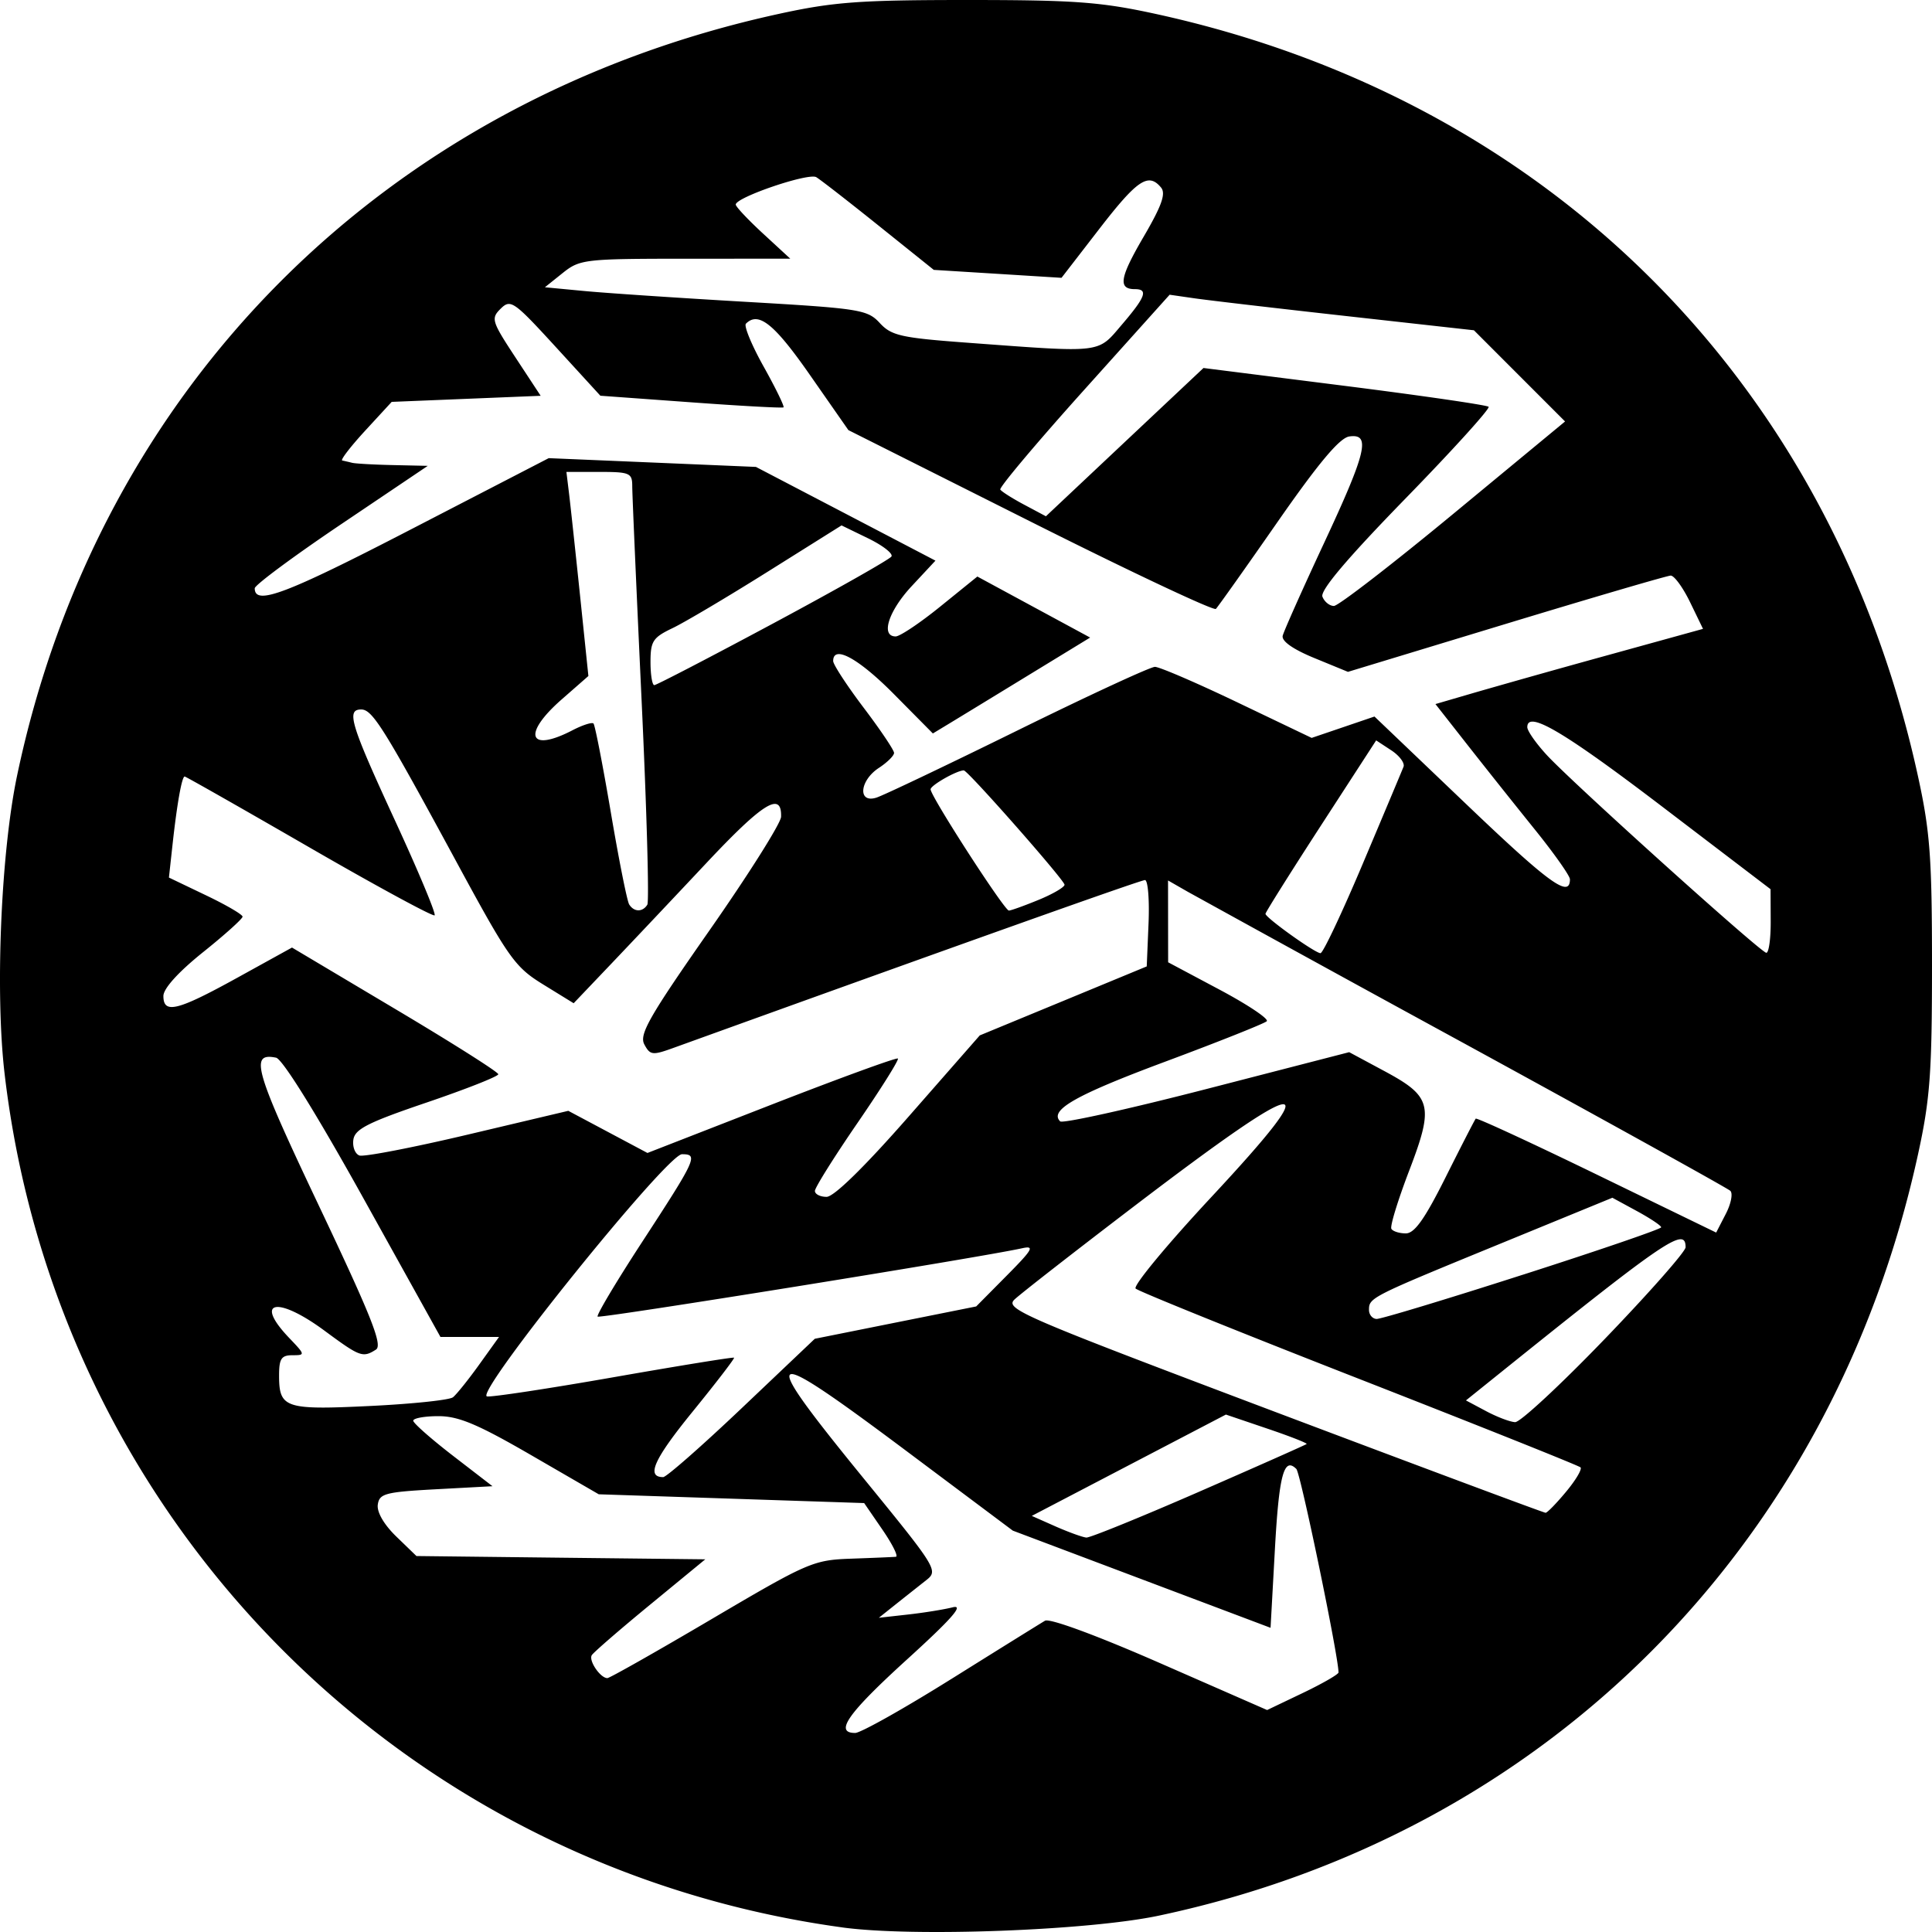 <svg xmlns="http://www.w3.org/2000/svg" width="80" height="80"><path d="M34.878 79.81C16.53 77.297 2.331 62.819.188 44.44c-.392-3.372-.149-9.143.521-12.33C4.095 16 15.959 4.133 32.231.579 34.51.08 35.596 0 40.047 0c4.45 0 5.536.08 7.816.578 16.29 3.56 28.002 15.276 31.559 31.576.498 2.28.578 3.367.578 7.82 0 4.452-.08 5.539-.578 7.82-3.541 16.227-15.408 28.13-31.433 31.528-2.916.619-10.186.89-13.11.489zm4.504-10.28c1.96-1.226 3.71-2.314 3.89-2.419.192-.111 2.146.609 4.761 1.755l4.436 1.943 1.479-.707c.813-.39 1.478-.772 1.477-.85-.004-.687-1.572-8.251-1.746-8.425-.515-.515-.718.243-.888 3.325l-.18 3.252-5.337-2.012-5.336-2.012-4.346-3.253c-6.078-4.55-6.31-4.401-1.79 1.14 2.99 3.665 3.054 3.77 2.556 4.161-.28.221-.838.662-1.239.981l-.728.58 1.197-.134c.659-.073 1.497-.208 1.863-.3.482-.12-.039.473-1.891 2.157-2.45 2.227-3.028 3.046-2.149 3.046.225 0 2.011-1.003 3.971-2.229zm-9.913-2.488c3.998-2.355 4.208-2.446 5.787-2.501.902-.032 1.73-.067 1.84-.078.111-.011-.14-.516-.556-1.122l-.757-1.102-5.495-.182-5.495-.182L22 60.258c-2.216-1.283-3.01-1.618-3.845-1.618-.579 0-1.048.086-1.043.19.005.104.746.756 1.645 1.45l1.636 1.261-2.338.126c-2.103.114-2.346.178-2.411.635-.045.31.253.825.763 1.32l.837.81 5.98.069 5.98.067-2.283 1.877c-1.256 1.032-2.343 1.974-2.416 2.092-.14.226.353.95.645.95.094 0 2.037-1.1 4.319-2.445zm20.18-5.271c2.415-1.054 4.42-1.944 4.456-1.978.035-.035-.702-.324-1.64-.641l-1.703-.578-4.019 2.098-4.019 2.098.993.44c.547.24 1.118.446 1.268.457.151.01 2.25-.843 4.665-1.896zm15.202-.005c.4-.48.667-.933.595-1.005-.072-.072-4.2-1.722-9.173-3.666-4.972-1.944-9.134-3.626-9.248-3.738-.115-.111 1.29-1.81 3.121-3.775 4.889-5.246 4.056-5.153-3.166.352-2.496 1.903-4.733 3.647-4.972 3.876-.405.389.3.692 10.716 4.624 6.132 2.314 11.205 4.207 11.275 4.207.07 0 .453-.394.852-.875zM30.722 58.3l3.017-2.864 3.342-.67 3.341-.669 1.262-1.274c1.085-1.095 1.174-1.254.632-1.134-1.717.38-17.479 2.918-17.569 2.829-.057-.057.757-1.423 1.807-3.036 2.288-3.51 2.37-3.688 1.686-3.688-.628 0-8.619 9.926-8.074 10.029.188.035 2.553-.324 5.257-.798 2.704-.474 4.942-.837 4.973-.806.031.03-.743 1.038-1.721 2.24-1.6 1.968-1.931 2.705-1.214 2.705.134 0 1.602-1.289 3.261-2.864zm35.735-2.864c1.837-1.908 3.34-3.613 3.34-3.79 0-.863-.803-.32-7.51 5.068l-1.585 1.274.83.442c.455.243.998.45 1.206.458.208.009 1.882-1.545 3.719-3.452zM18.754 57.86c.145-.114.635-.723 1.087-1.353l.823-1.147h-2.426l-3.188-5.739c-1.95-3.508-3.356-5.772-3.62-5.825-1.104-.222-.896.497 1.779 6.14 2.182 4.604 2.643 5.768 2.358 5.948-.545.346-.658.304-2.12-.776-1.974-1.46-2.957-1.257-1.465.301.66.69.663.708.126.708-.456 0-.552.144-.552.832 0 1.36.24 1.44 3.762 1.27 1.745-.084 3.29-.246 3.436-.36zm44.298-5.074c3.155-1.012 5.735-1.897 5.734-1.966 0-.07-.456-.373-1.011-.675l-1.01-.549-4.724 1.937c-5.292 2.17-5.354 2.201-5.354 2.707 0 .2.142.368.315.375.174.006 2.896-.817 6.05-1.83zm-3.187-4.048c.642-1.283 1.2-2.37 1.242-2.417.041-.046 2.299.997 5.016 2.317l4.94 2.4.397-.77c.219-.422.303-.855.187-.96-.116-.107-5.032-2.83-10.926-6.052a2542.99 2542.99 0 0 1-11.535-6.328l-.82-.47.002 1.694.002 1.694 2.13 1.134c1.172.624 2.05 1.212 1.953 1.307-.098.095-1.99.849-4.206 1.675-3.712 1.383-4.811 2.008-4.348 2.471.098.098 2.83-.506 6.073-1.343l5.895-1.522 1.444.776c1.98 1.063 2.073 1.43 1.037 4.139-.465 1.216-.796 2.296-.734 2.4.061.104.33.189.598.189.362 0 .786-.6 1.653-2.334zM37.64 46.217l2.93-3.343 3.457-1.428 3.457-1.429.075-1.787c.04-.984-.026-1.788-.148-1.788-.177 0-7.27 2.524-19.527 6.95-.867.314-.964.302-1.204-.146-.22-.411.202-1.15 2.695-4.717 1.625-2.325 2.961-4.445 2.968-4.709.03-1.063-.746-.583-3.082 1.905-1.348 1.435-3.138 3.33-3.979 4.213l-1.528 1.604-1.263-.778c-1.177-.725-1.424-1.074-3.623-5.136-2.979-5.498-3.448-6.25-3.911-6.25-.627 0-.446.598 1.39 4.579.972 2.106 1.714 3.88 1.65 3.945-.063.063-2.4-1.204-5.19-2.816-2.792-1.613-5.114-2.932-5.16-2.932-.116 0-.315 1.115-.499 2.786l-.153 1.398 1.524.73c.839.4 1.525.8 1.525.889 0 .088-.738.752-1.64 1.474-1.018.817-1.638 1.502-1.638 1.811 0 .757.576.615 3.057-.754l2.268-1.252 4.27 2.542c2.35 1.397 4.272 2.614 4.272 2.704 0 .089-1.333.615-2.963 1.17-2.438.828-2.976 1.101-3.038 1.542-.042.294.071.588.252.653.18.064 2.2-.325 4.488-.866l4.16-.984 1.64.873 1.638.872 5.138-2.002c2.826-1.1 5.18-1.96 5.232-1.908.052.052-.7 1.25-1.671 2.664-.971 1.414-1.765 2.681-1.765 2.817 0 .135.217.246.483.246.304 0 1.567-1.236 3.413-3.342zm18.797-10.469c.865-2.046 1.62-3.846 1.68-3.998.06-.153-.171-.462-.513-.685l-.62-.407-2.292 3.534c-1.26 1.944-2.291 3.585-2.291 3.647 0 .16 2.054 1.63 2.278 1.63.103 0 .894-1.674 1.758-3.72zm16.884 2.397l-.006-1.325-4.439-3.383c-4.126-3.146-5.634-4.036-5.634-3.327 0 .157.37.682.82 1.168 1.103 1.188 8.838 8.155 9.076 8.175.104.009.187-.58.183-1.308zm-46.517-.683c.082-.133-.025-3.952-.238-8.487-.212-4.535-.386-8.513-.386-8.84 0-.55-.1-.594-1.363-.594h-1.363l.115.946c.062.52.267 2.422.455 4.225l.34 3.28-1.109.972c-1.638 1.435-1.37 2.216.44 1.28.421-.22.817-.347.88-.285.062.062.384 1.716.717 3.675.332 1.959.674 3.676.76 3.815.199.321.557.327.752.013zm16.202-.2c.59-.243 1.073-.525 1.074-.627 0-.187-4.005-4.734-4.171-4.734-.29 0-1.375.618-1.375.783 0 .287 3.056 5.02 3.241 5.02.087 0 .64-.2 1.23-.442zm22.001-.855c0-.141-.656-1.071-1.459-2.066a404.704 404.704 0 0 1-2.784-3.498l-1.325-1.689 1.713-.5a535.99 535.99 0 0 1 5.54-1.557l3.826-1.057-.536-1.106c-.295-.607-.656-1.102-.802-1.1-.146.004-3.212.902-6.814 1.996l-6.55 1.99-1.392-.572c-.884-.363-1.362-.7-1.31-.923.047-.193.813-1.912 1.703-3.819 1.77-3.794 1.954-4.562 1.055-4.433-.399.057-1.263 1.086-2.965 3.53-1.32 1.898-2.473 3.522-2.56 3.61-.089.087-3.548-1.543-7.689-3.623L35.13 17.81l-1.595-2.287c-1.476-2.117-2.129-2.64-2.648-2.12-.092.091.24.895.738 1.784.497.89.865 1.647.818 1.681-.047.035-1.773-.059-3.835-.21l-3.748-.272-1.846-2.017c-1.742-1.902-1.871-1.992-2.281-1.588-.41.405-.377.516.61 2.018l1.045 1.59-3.084.126-3.085.126-1.103 1.198c-.606.66-1.031 1.213-.944 1.23.087.017.271.06.41.095.139.034.9.077 1.691.094l1.44.032-3.583 2.414c-1.97 1.327-3.582 2.523-3.582 2.656 0 .727 1.27.249 6.455-2.432l5.719-2.957 4.29.181 4.29.182 3.717 1.94 3.716 1.941-.983 1.055c-.962 1.032-1.297 2.083-.664 2.083.175 0 1.008-.558 1.85-1.24l1.532-1.24 2.335 1.264L45.14 26.4l-2.484 1.517c-1.366.835-2.83 1.728-3.255 1.986l-.773.468-1.615-1.631c-1.469-1.483-2.513-2.051-2.513-1.368 0 .145.567 1.013 1.26 1.93.694.916 1.261 1.76 1.261 1.874 0 .115-.283.395-.63.622-.803.527-.88 1.478-.1 1.23.29-.092 2.928-1.348 5.86-2.791 2.931-1.443 5.484-2.624 5.672-2.624.188 0 1.726.662 3.416 1.471l3.074 1.471 1.3-.442 1.301-.443 3.814 3.642c3.442 3.287 4.28 3.892 4.28 3.095zM32.015 25.815c2.62-1.405 4.825-2.653 4.898-2.772.074-.12-.361-.457-.966-.752l-1.101-.535-3.045 1.91c-1.675 1.051-3.455 2.106-3.955 2.345-.81.387-.91.54-.91 1.397 0 .529.07.962.157.962.086 0 2.301-1.15 4.922-2.555zm28.17-4.544l4.621-3.819-1.887-1.888-1.887-1.888-5.26-.586c-2.894-.322-5.73-.654-6.301-.736l-1.039-.15-3.555 3.958c-1.955 2.176-3.51 4.025-3.457 4.11.054.083.5.367.994.629l.895.477 3.262-3.07 3.263-3.07 5.837.738c3.211.406 5.897.797 5.969.868.071.072-1.48 1.785-3.449 3.806-2.413 2.478-3.53 3.799-3.432 4.057.081.211.295.384.476.384.18 0 2.408-1.72 4.95-3.82zm-13.729-7.83c.98-1.145 1.099-1.468.54-1.468-.71 0-.632-.473.356-2.164.754-1.291.932-1.794.724-2.044-.523-.63-.98-.325-2.548 1.703l-1.573 2.036-2.645-.165-2.644-.164-2.272-1.822c-1.25-1.003-2.417-1.91-2.593-2.016-.32-.193-3.335.833-3.335 1.134 0 .088.508.627 1.129 1.2l1.129 1.041-4.344.001c-4.174.002-4.372.025-5.08.592l-.737.59 1.619.154c.89.085 3.889.286 6.662.447 4.77.276 5.072.324 5.586.88.484.524.879.612 3.655.817 5.628.416 5.344.45 6.371-.752z"/></svg>